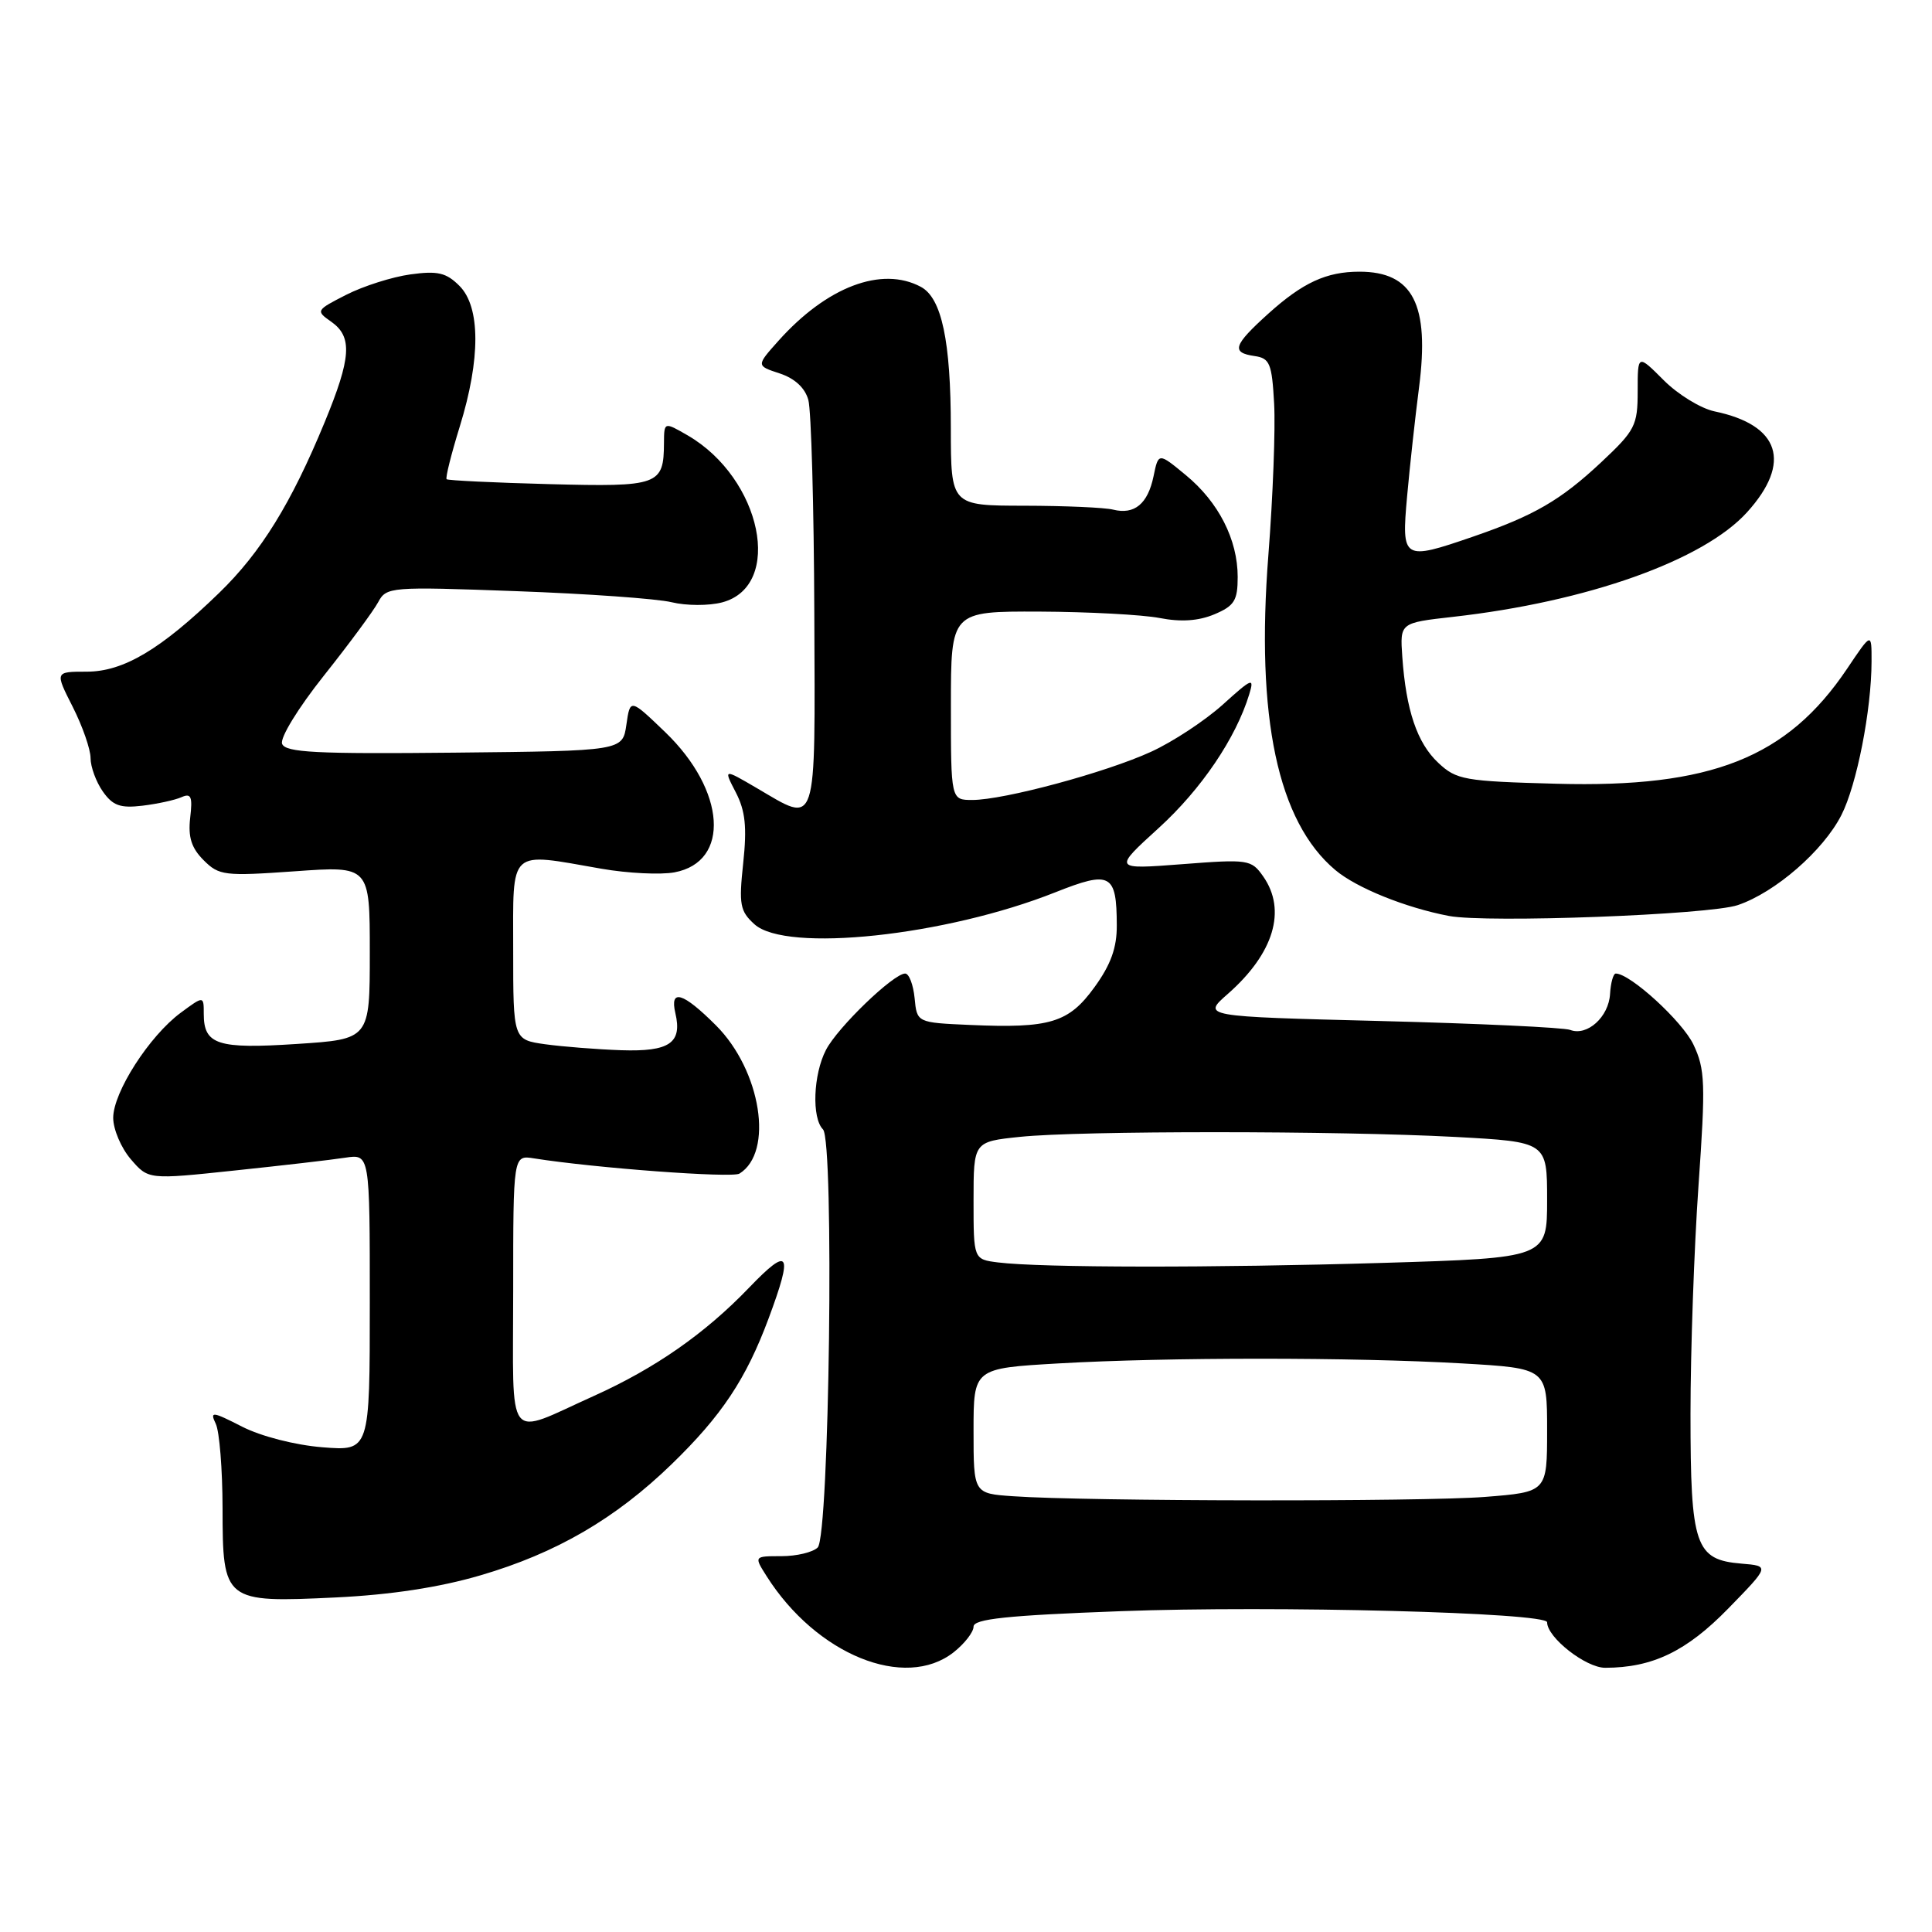 <?xml version="1.0" encoding="UTF-8" standalone="no"?>
<!DOCTYPE svg PUBLIC "-//W3C//DTD SVG 1.1//EN" "http://www.w3.org/Graphics/SVG/1.1/DTD/svg11.dtd" >
<svg xmlns="http://www.w3.org/2000/svg" xmlns:xlink="http://www.w3.org/1999/xlink" version="1.1" viewBox="0 0 256 256">
 <g >
 <path fill="currentColor"
d=" M 126.37 218.93 C 127.81 217.79 129.00 216.26 129.00 215.54 C 129.00 214.52 133.40 214.05 148.50 213.49 C 168.82 212.73 205.00 213.67 205.00 214.96 C 205.00 216.98 210.14 221.00 212.70 220.99 C 218.97 220.98 223.47 218.81 229.00 213.14 C 234.50 207.50 234.50 207.50 230.77 207.19 C 224.62 206.68 224.00 204.87 224.00 187.36 C 224.00 179.00 224.48 165.38 225.06 157.10 C 226.01 143.54 225.94 141.68 224.39 138.41 C 222.92 135.32 216.01 129.00 214.10 129.00 C 213.77 129.00 213.43 130.21 213.34 131.70 C 213.17 134.75 210.31 137.33 208.06 136.47 C 207.24 136.15 195.92 135.62 182.92 135.29 C 159.28 134.69 159.28 134.69 162.69 131.70 C 168.79 126.34 170.52 120.61 167.38 116.13 C 165.81 113.89 165.42 113.83 156.63 114.51 C 147.50 115.21 147.50 115.21 153.53 109.72 C 159.17 104.59 163.77 97.79 165.53 92.00 C 166.23 89.72 165.92 89.84 162.02 93.37 C 159.66 95.49 155.40 98.30 152.53 99.61 C 146.54 102.36 133.02 106.00 128.84 106.00 C 126.00 106.00 126.00 106.00 126.00 93.50 C 126.00 81.00 126.00 81.00 137.75 81.04 C 144.21 81.07 151.37 81.45 153.66 81.89 C 156.48 82.44 158.81 82.28 160.91 81.40 C 163.56 80.28 164.00 79.58 164.00 76.45 C 164.00 71.50 161.47 66.53 157.12 62.95 C 153.50 59.96 153.50 59.96 152.85 63.11 C 152.09 66.77 150.32 68.23 147.50 67.53 C 146.40 67.25 141.11 67.02 135.75 67.01 C 126.00 67.00 126.00 67.00 125.99 56.75 C 125.99 45.17 124.78 39.49 122.02 38.01 C 116.83 35.23 109.55 37.99 103.13 45.18 C 100.20 48.46 100.20 48.46 103.31 49.48 C 105.31 50.14 106.67 51.39 107.11 53.00 C 107.49 54.38 107.85 67.09 107.90 81.25 C 108.01 110.35 108.40 109.18 100.27 104.42 C 95.86 101.84 95.86 101.84 97.50 105.00 C 98.76 107.44 98.99 109.59 98.48 114.35 C 97.89 119.87 98.05 120.73 99.97 122.47 C 104.16 126.27 125.30 124.02 139.85 118.23 C 147.15 115.33 147.96 115.76 147.98 122.60 C 148.00 125.58 147.19 127.82 145.03 130.80 C 141.61 135.53 139.14 136.28 128.50 135.81 C 121.50 135.50 121.50 135.50 121.19 132.25 C 121.01 130.46 120.45 129.00 119.94 129.00 C 118.39 129.00 110.97 136.15 109.44 139.13 C 107.76 142.37 107.54 148.14 109.05 149.65 C 110.56 151.16 109.90 203.51 108.35 205.05 C 107.72 205.68 105.56 206.20 103.55 206.20 C 99.90 206.20 99.90 206.20 101.58 208.85 C 108.17 219.25 119.90 224.02 126.37 218.93 Z  M 63.66 208.74 C 73.69 205.81 81.57 201.22 89.01 194.00 C 95.63 187.58 98.86 182.72 101.84 174.71 C 105.13 165.88 104.61 165.05 99.25 170.63 C 93.41 176.71 86.81 181.31 78.69 184.97 C 66.85 190.29 68.00 191.78 68.00 171.09 C 68.00 153.05 68.00 153.05 70.75 153.49 C 78.83 154.77 96.99 156.12 97.98 155.51 C 102.56 152.68 100.85 141.85 94.87 135.87 C 90.49 131.49 88.72 130.96 89.49 134.25 C 90.42 138.20 88.72 139.37 82.33 139.16 C 79.12 139.05 74.59 138.69 72.25 138.37 C 68.00 137.77 68.00 137.77 68.00 125.89 C 68.00 112.25 67.25 112.94 79.69 115.11 C 83.19 115.72 87.54 115.93 89.37 115.59 C 96.81 114.20 96.19 104.76 88.15 97.02 C 83.50 92.55 83.50 92.55 83.00 96.02 C 82.50 99.50 82.50 99.50 60.21 99.73 C 41.89 99.92 37.82 99.71 37.38 98.56 C 37.08 97.77 39.51 93.81 42.92 89.52 C 46.27 85.31 49.50 80.93 50.11 79.79 C 51.20 77.76 51.71 77.72 68.36 78.33 C 77.79 78.67 87.08 79.33 89.00 79.80 C 90.92 80.27 93.93 80.28 95.68 79.82 C 103.88 77.66 100.94 63.39 91.12 57.69 C 88.00 55.89 88.00 55.89 87.98 58.69 C 87.95 64.30 87.31 64.53 72.79 64.15 C 65.48 63.96 59.36 63.66 59.18 63.50 C 59.00 63.33 59.79 60.18 60.93 56.49 C 63.69 47.55 63.67 40.67 60.88 37.88 C 59.13 36.13 58.00 35.86 54.38 36.36 C 51.97 36.69 48.14 37.91 45.88 39.06 C 41.86 41.11 41.82 41.18 43.89 42.63 C 46.73 44.63 46.55 47.39 43.01 55.97 C 38.58 66.71 34.58 73.19 29.04 78.56 C 21.32 86.05 16.36 89.00 11.49 89.00 C 7.27 89.00 7.27 89.00 9.64 93.67 C 10.94 96.24 12.00 99.29 12.00 100.45 C 12.00 101.61 12.73 103.60 13.62 104.87 C 14.94 106.75 15.93 107.11 18.87 106.76 C 20.87 106.52 23.20 106.01 24.05 105.63 C 25.33 105.06 25.53 105.56 25.20 108.37 C 24.91 110.92 25.36 112.36 26.98 113.98 C 29.02 116.02 29.73 116.11 39.07 115.45 C 49.00 114.74 49.00 114.74 49.00 126.22 C 49.00 137.70 49.00 137.70 39.33 138.33 C 28.83 139.02 27.00 138.43 27.00 134.35 C 27.00 131.94 27.00 131.94 23.94 134.20 C 19.79 137.27 15.00 144.73 15.00 148.12 C 15.00 149.64 16.05 152.11 17.33 153.60 C 19.66 156.31 19.66 156.31 31.08 155.10 C 37.36 154.44 43.96 153.68 45.75 153.40 C 49.00 152.91 49.00 152.91 49.00 172.59 C 49.00 192.27 49.00 192.27 42.72 191.77 C 39.10 191.48 34.59 190.32 32.08 189.04 C 28.11 187.01 27.79 186.98 28.59 188.66 C 29.08 189.67 29.48 194.70 29.49 199.83 C 29.50 212.23 29.70 212.38 44.50 211.67 C 51.80 211.32 58.25 210.33 63.66 208.74 Z  M 230.27 119.93 C 235.24 118.25 241.59 112.72 243.99 108.01 C 246.03 104.02 247.98 94.09 247.99 87.64 C 248.00 83.77 248.00 83.77 244.75 88.61 C 236.81 100.42 226.74 104.41 206.24 103.85 C 194.00 103.52 192.99 103.34 190.57 101.07 C 187.77 98.44 186.31 94.11 185.81 87.01 C 185.50 82.53 185.50 82.53 192.50 81.74 C 210.32 79.74 225.73 74.26 231.51 67.86 C 237.46 61.28 235.85 56.31 227.19 54.51 C 225.37 54.13 222.33 52.27 220.44 50.37 C 217.00 46.93 217.00 46.93 217.00 51.83 C 217.00 56.39 216.67 57.03 212.16 61.26 C 206.77 66.30 203.28 68.32 195.18 71.11 C 185.88 74.31 185.69 74.20 186.45 65.75 C 186.81 61.76 187.52 55.28 188.03 51.34 C 189.45 40.33 187.22 36.00 180.13 36.00 C 175.75 36.00 172.62 37.45 168.05 41.57 C 163.41 45.76 163.10 46.73 166.25 47.18 C 168.25 47.47 168.54 48.16 168.83 53.50 C 169.01 56.80 168.67 65.80 168.07 73.50 C 166.38 95.10 169.31 108.87 176.93 115.28 C 179.74 117.65 186.23 120.27 192.00 121.37 C 197.02 122.32 226.51 121.22 230.27 119.93 Z  M 134.25 198.26 C 129.00 197.90 129.00 197.90 129.00 189.60 C 129.00 181.31 129.00 181.31 140.25 180.66 C 154.66 179.83 179.34 179.83 193.75 180.66 C 205.00 181.31 205.00 181.31 205.00 189.50 C 205.00 197.70 205.00 197.70 196.75 198.35 C 188.39 199.00 143.89 198.94 134.25 198.26 Z  M 132.25 167.28 C 129.00 166.87 129.00 166.87 129.00 159.08 C 129.00 151.28 129.00 151.28 135.15 150.64 C 143.12 149.81 177.26 149.82 192.84 150.65 C 205.00 151.31 205.00 151.31 205.00 158.99 C 205.00 166.68 205.00 166.68 183.25 167.34 C 160.86 168.01 137.97 167.99 132.25 167.28 Z "/>
</g>
</svg>